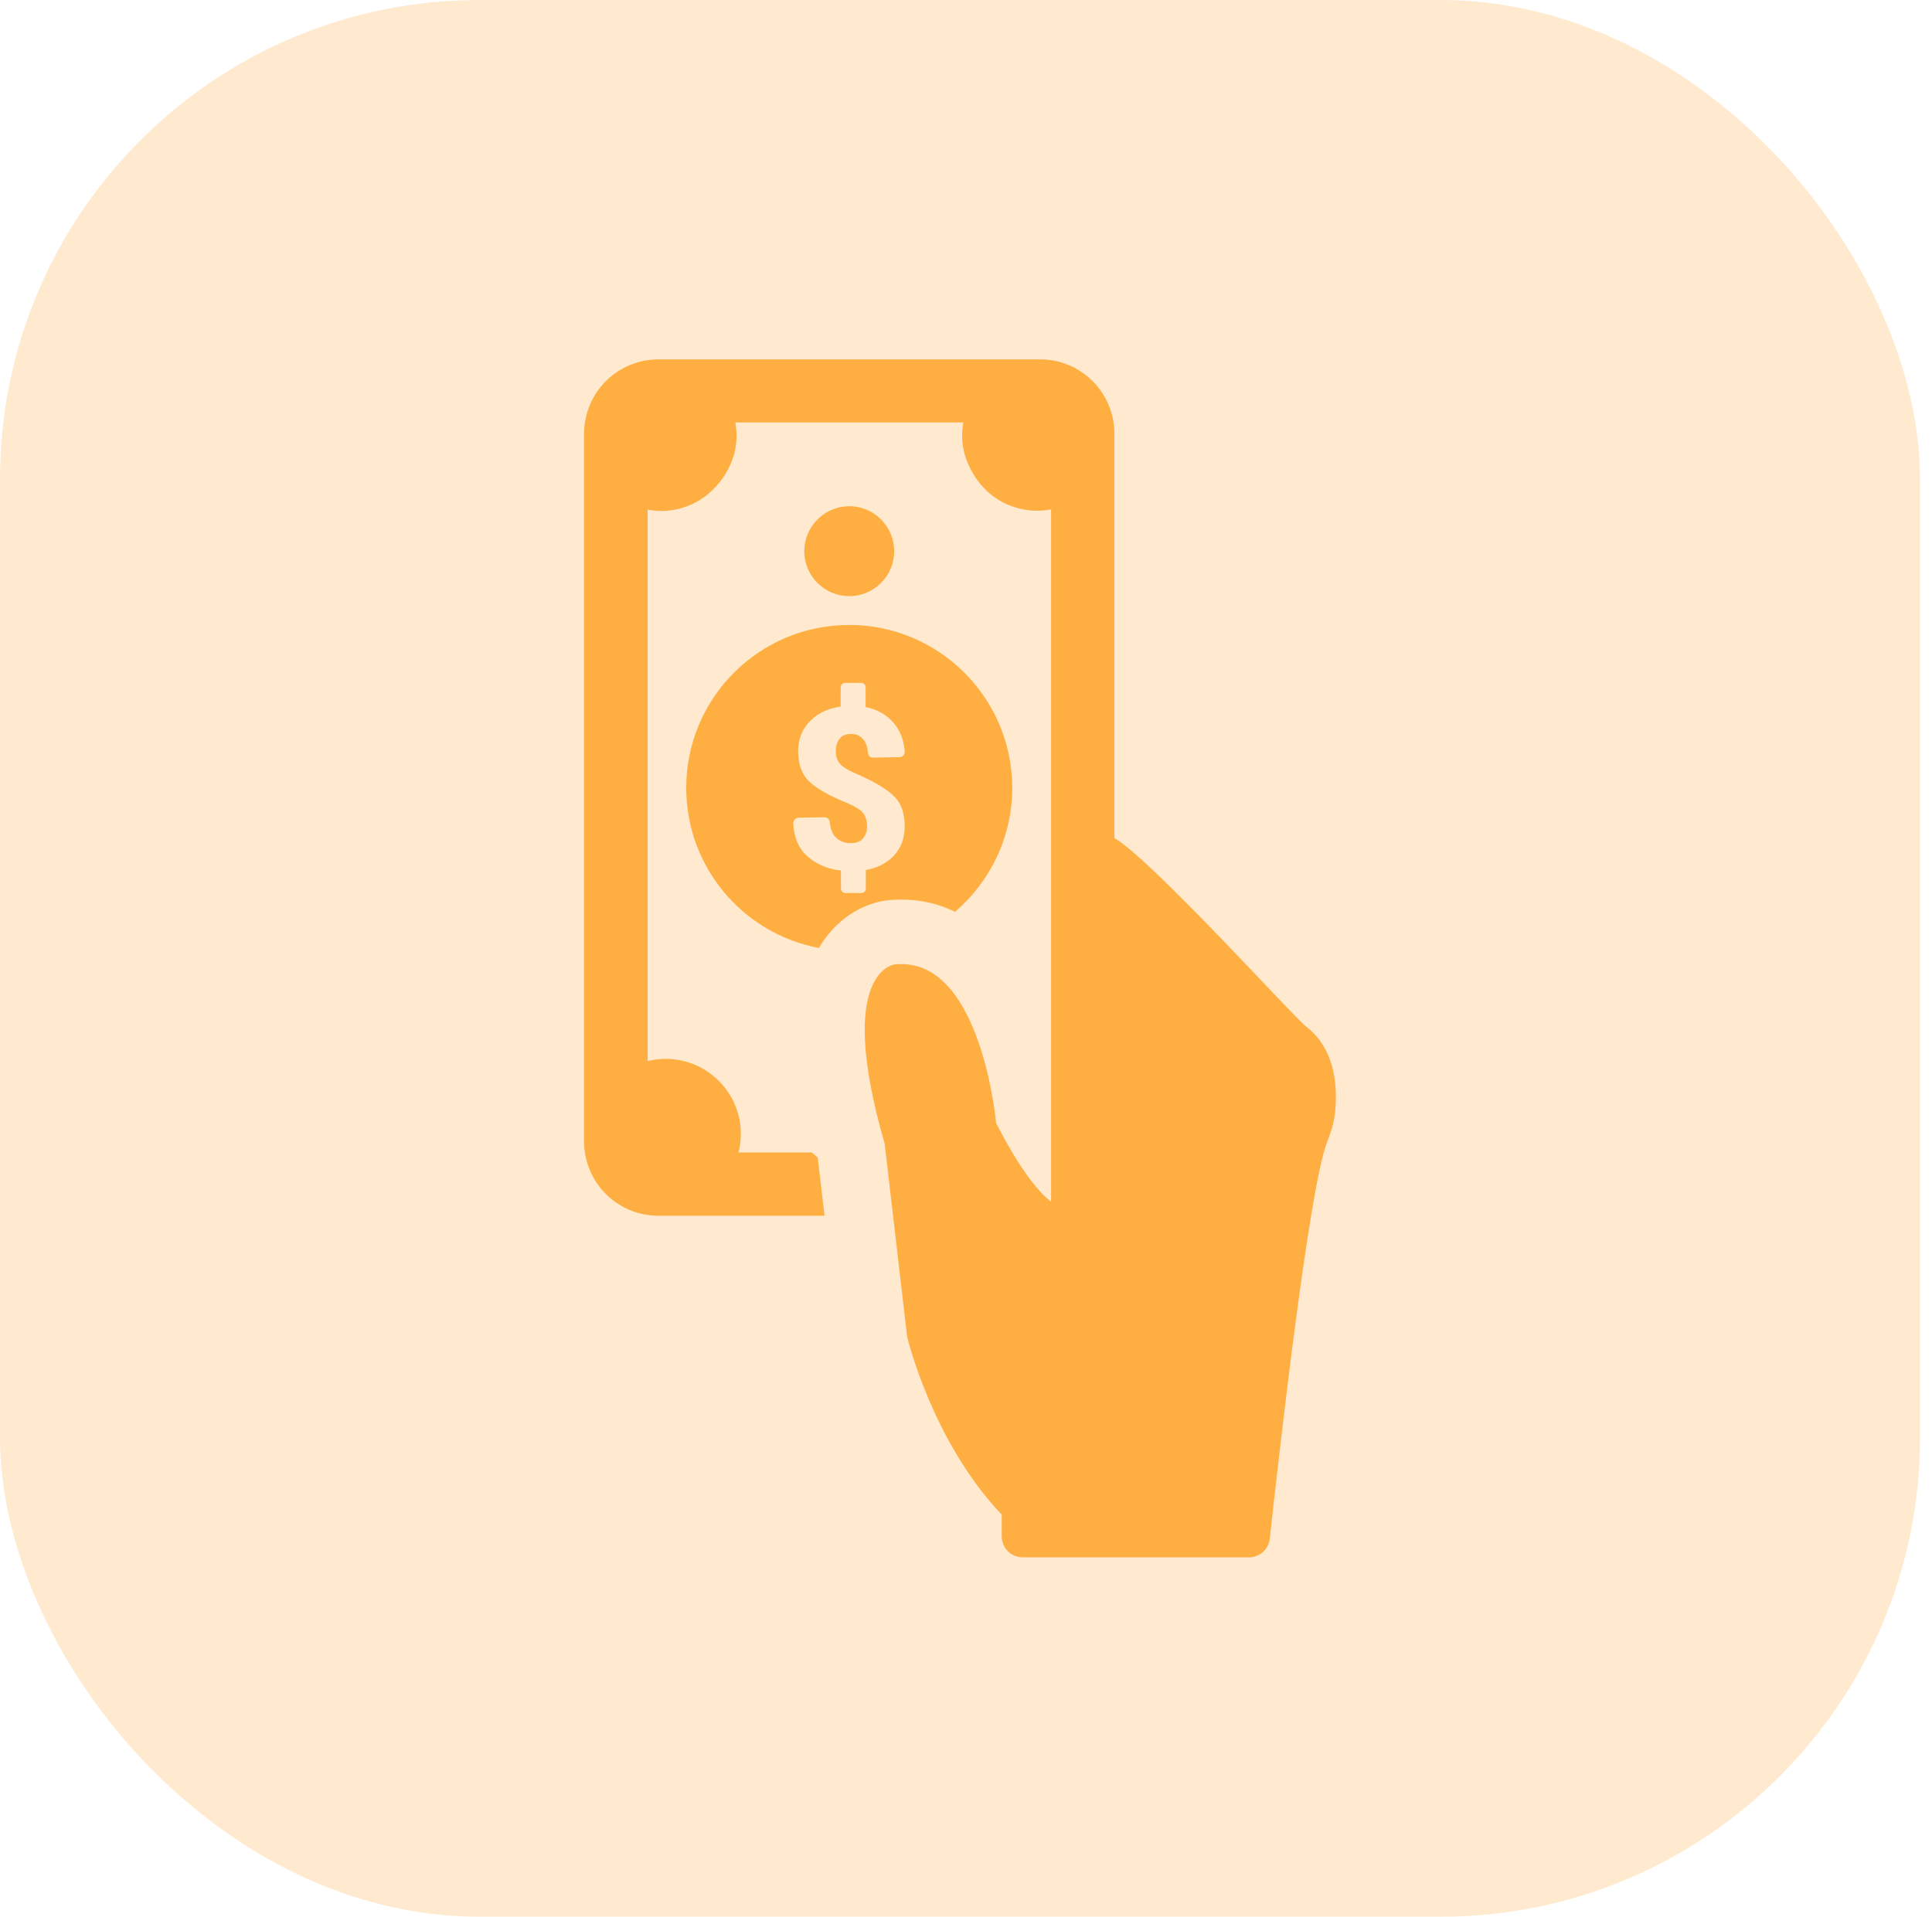 <svg width="129" height="128" viewBox="0 0 129 128" fill="none" xmlns="http://www.w3.org/2000/svg">
<rect width="128.199" height="128" rx="32" fill="#FFAE42" fill-opacity="0.25"/>
<path d="M56.703 39.811C55.039 39.811 53.701 38.456 53.701 36.809C53.701 35.16 55.056 33.806 56.703 33.806C58.368 33.806 59.706 35.16 59.706 36.809C59.706 38.456 58.368 39.811 56.703 39.811ZM56.703 41.736C62.708 41.736 67.587 46.615 67.587 52.619C67.587 55.931 66.102 58.885 63.769 60.892C62.708 60.37 61.517 60.076 60.195 60.076C59.918 60.076 59.624 60.092 59.396 60.108C58.759 60.157 56.573 60.516 54.958 62.866C54.86 63.013 54.762 63.16 54.68 63.306C49.638 62.36 45.82 57.938 45.82 52.619C45.82 46.615 50.683 41.736 56.703 41.736ZM52.967 54.985C53.016 55.915 53.31 56.649 53.881 57.155C54.484 57.71 55.251 58.036 56.149 58.134V59.342C56.149 59.505 56.279 59.635 56.442 59.635H57.519C57.682 59.635 57.813 59.505 57.813 59.342V58.102C58.547 57.971 59.135 57.677 59.592 57.237C60.13 56.715 60.407 56.029 60.407 55.165C60.407 54.267 60.146 53.566 59.608 53.092C59.069 52.603 58.237 52.13 57.095 51.64C56.605 51.428 56.263 51.216 56.083 51.004C55.904 50.792 55.806 50.514 55.806 50.172C55.806 49.829 55.888 49.568 56.051 49.34C56.214 49.127 56.475 49.013 56.834 49.013C57.177 49.013 57.454 49.144 57.666 49.405C57.829 49.617 57.927 49.911 57.96 50.302C57.976 50.482 58.139 50.612 58.303 50.596L60.065 50.563C60.261 50.563 60.424 50.4 60.407 50.204C60.358 49.438 60.114 48.785 59.657 48.263C59.184 47.724 58.563 47.365 57.797 47.218V45.897C57.797 45.734 57.666 45.603 57.503 45.603H56.426C56.263 45.603 56.132 45.734 56.132 45.897V47.186C55.316 47.3 54.648 47.61 54.142 48.099C53.587 48.638 53.293 49.323 53.293 50.155C53.293 51.069 53.554 51.771 54.093 52.244C54.615 52.717 55.463 53.19 56.622 53.647C57.095 53.859 57.438 54.071 57.617 54.283C57.797 54.496 57.895 54.806 57.895 55.181C57.895 55.524 57.797 55.785 57.617 55.997C57.438 56.209 57.16 56.307 56.818 56.307C56.393 56.307 56.051 56.176 55.79 55.899C55.578 55.687 55.447 55.344 55.398 54.887C55.382 54.708 55.219 54.577 55.056 54.577L53.293 54.61C53.114 54.626 52.967 54.789 52.967 54.985ZM87.199 68.544C86.302 67.843 76.92 57.433 74.407 55.964V28.96C74.407 26.219 72.188 24 69.447 24H43.96C41.219 24 39 26.219 39 28.96V76.229C39 78.97 41.219 81.189 43.96 81.189H52.135H55.056L54.599 77.306C54.452 77.176 54.354 77.094 54.207 76.963H52.575H49.312C49.459 76.36 49.508 75.723 49.426 75.071C49.165 73.015 47.599 71.302 45.592 70.845C44.76 70.649 43.977 70.682 43.242 70.861V34.035C44.074 34.198 44.988 34.149 45.918 33.79C46.913 33.415 47.746 32.697 48.333 31.816C49.165 30.543 49.296 29.319 49.1 28.21H64.323C64.127 29.303 64.258 30.494 65.058 31.767C65.629 32.68 66.477 33.398 67.472 33.774C68.419 34.133 69.332 34.181 70.181 34.018V69.931V80.243C68.451 78.97 66.51 74.989 66.51 74.989C66.51 74.989 65.563 64.383 60.195 64.383C60.048 64.383 59.918 64.383 59.771 64.4C59.771 64.4 55.708 64.742 59.069 76.376L60.571 89.282C60.571 89.282 62.251 96.299 66.885 101.145V102.597C66.885 103.364 67.505 104 68.288 104H83.397C84.115 104 84.703 103.462 84.784 102.76C85.323 97.783 87.379 79.444 88.602 76.294C88.831 75.691 89.043 75.087 89.124 74.451C89.32 72.819 89.271 70.143 87.199 68.544Z" fill="#FFAE42"/>
</svg>
